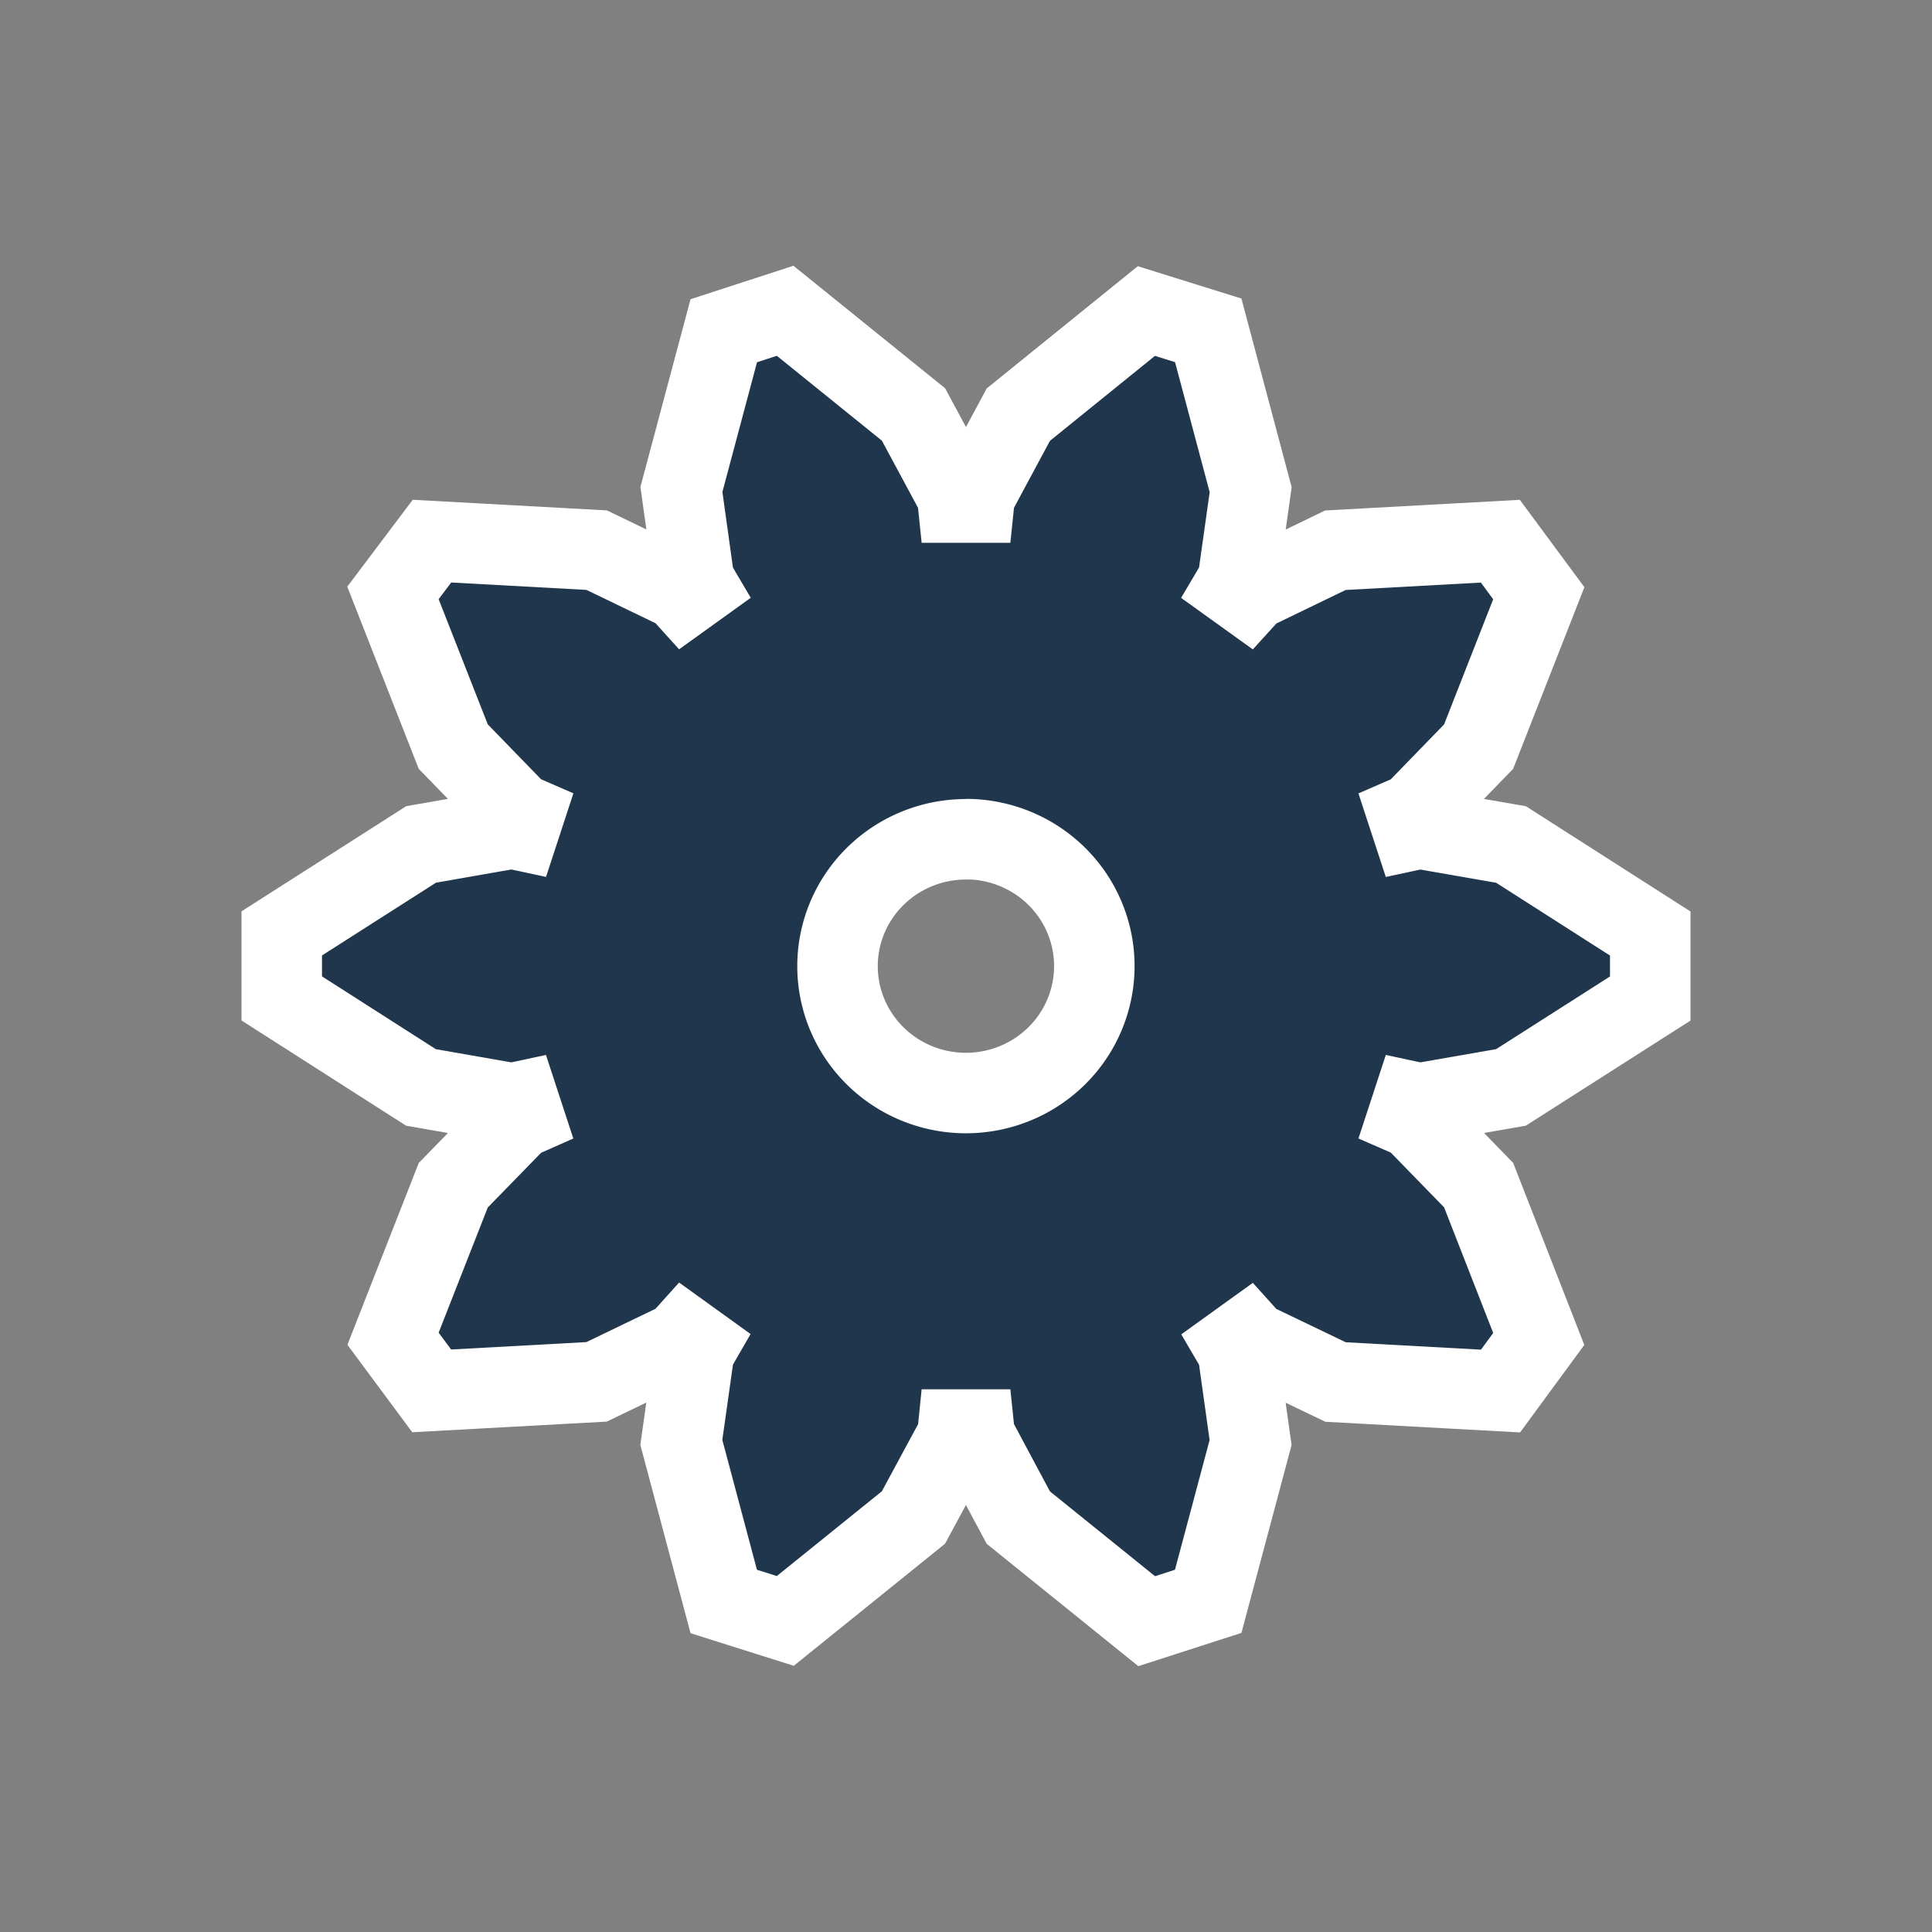 <svg xmlns="http://www.w3.org/2000/svg" xmlns:xlink="http://www.w3.org/1999/xlink" width="24" height="24">
	<rect width="100%" height="100%" fill="#808080" stroke="none"/>
	<defs>
		<path id="a" d="M9.65 4.42l-.246.08-.43 1.611.131.94.221.375-.89.64-.293-.324-.858-.414-1.68-.092-.156.207.61 1.555.662.682.402.175-.34 1.038-.43-.092-.937.164L4 11.869v.26l1.414.904.938.164.43-.092.34 1.038-.4.177-.663.68-.61 1.555.155.209 1.68-.092.859-.414.293-.326.888.64-.219.38-.132.935.43 1.613.247.078 1.305-1.053.45-.834.044-.433h1.102l.045.433.447.836 1.305 1.053.248-.08.43-1.611-.131-.936-.221-.377.889-.64.292.324.862.414 1.68.092.152-.207-.61-1.561-.662-.68-.402-.175.34-1.038.43.092.94-.164L20 12.13v-.26l-1.414-.904-.941-.164-.43.092-.34-1.038.402-.175.662-.682.61-1.555-.153-.207-1.68.092-.86.416-.293.322-.891-.64.223-.377.132-.936-.43-1.615-.25-.078-1.304 1.055-.447.832-.045.435h-1.102l-.045-.435-.449-.834zM12 9.924a2.095 2.076 0 0 1 2.094 2.074A2.095 2.076 0 0 1 12 14.078a2.095 2.076 0 0 1-2.096-2.08A2.095 2.076 0 0 1 12 9.926z"/>
	</defs>
	<use fill="#fff" stroke="#fff" stroke-width="2" filter="blur(1px)" xlink:href="#a"/>
	<use fill="#1f364c" xlink:href="#a"/>
</svg>
